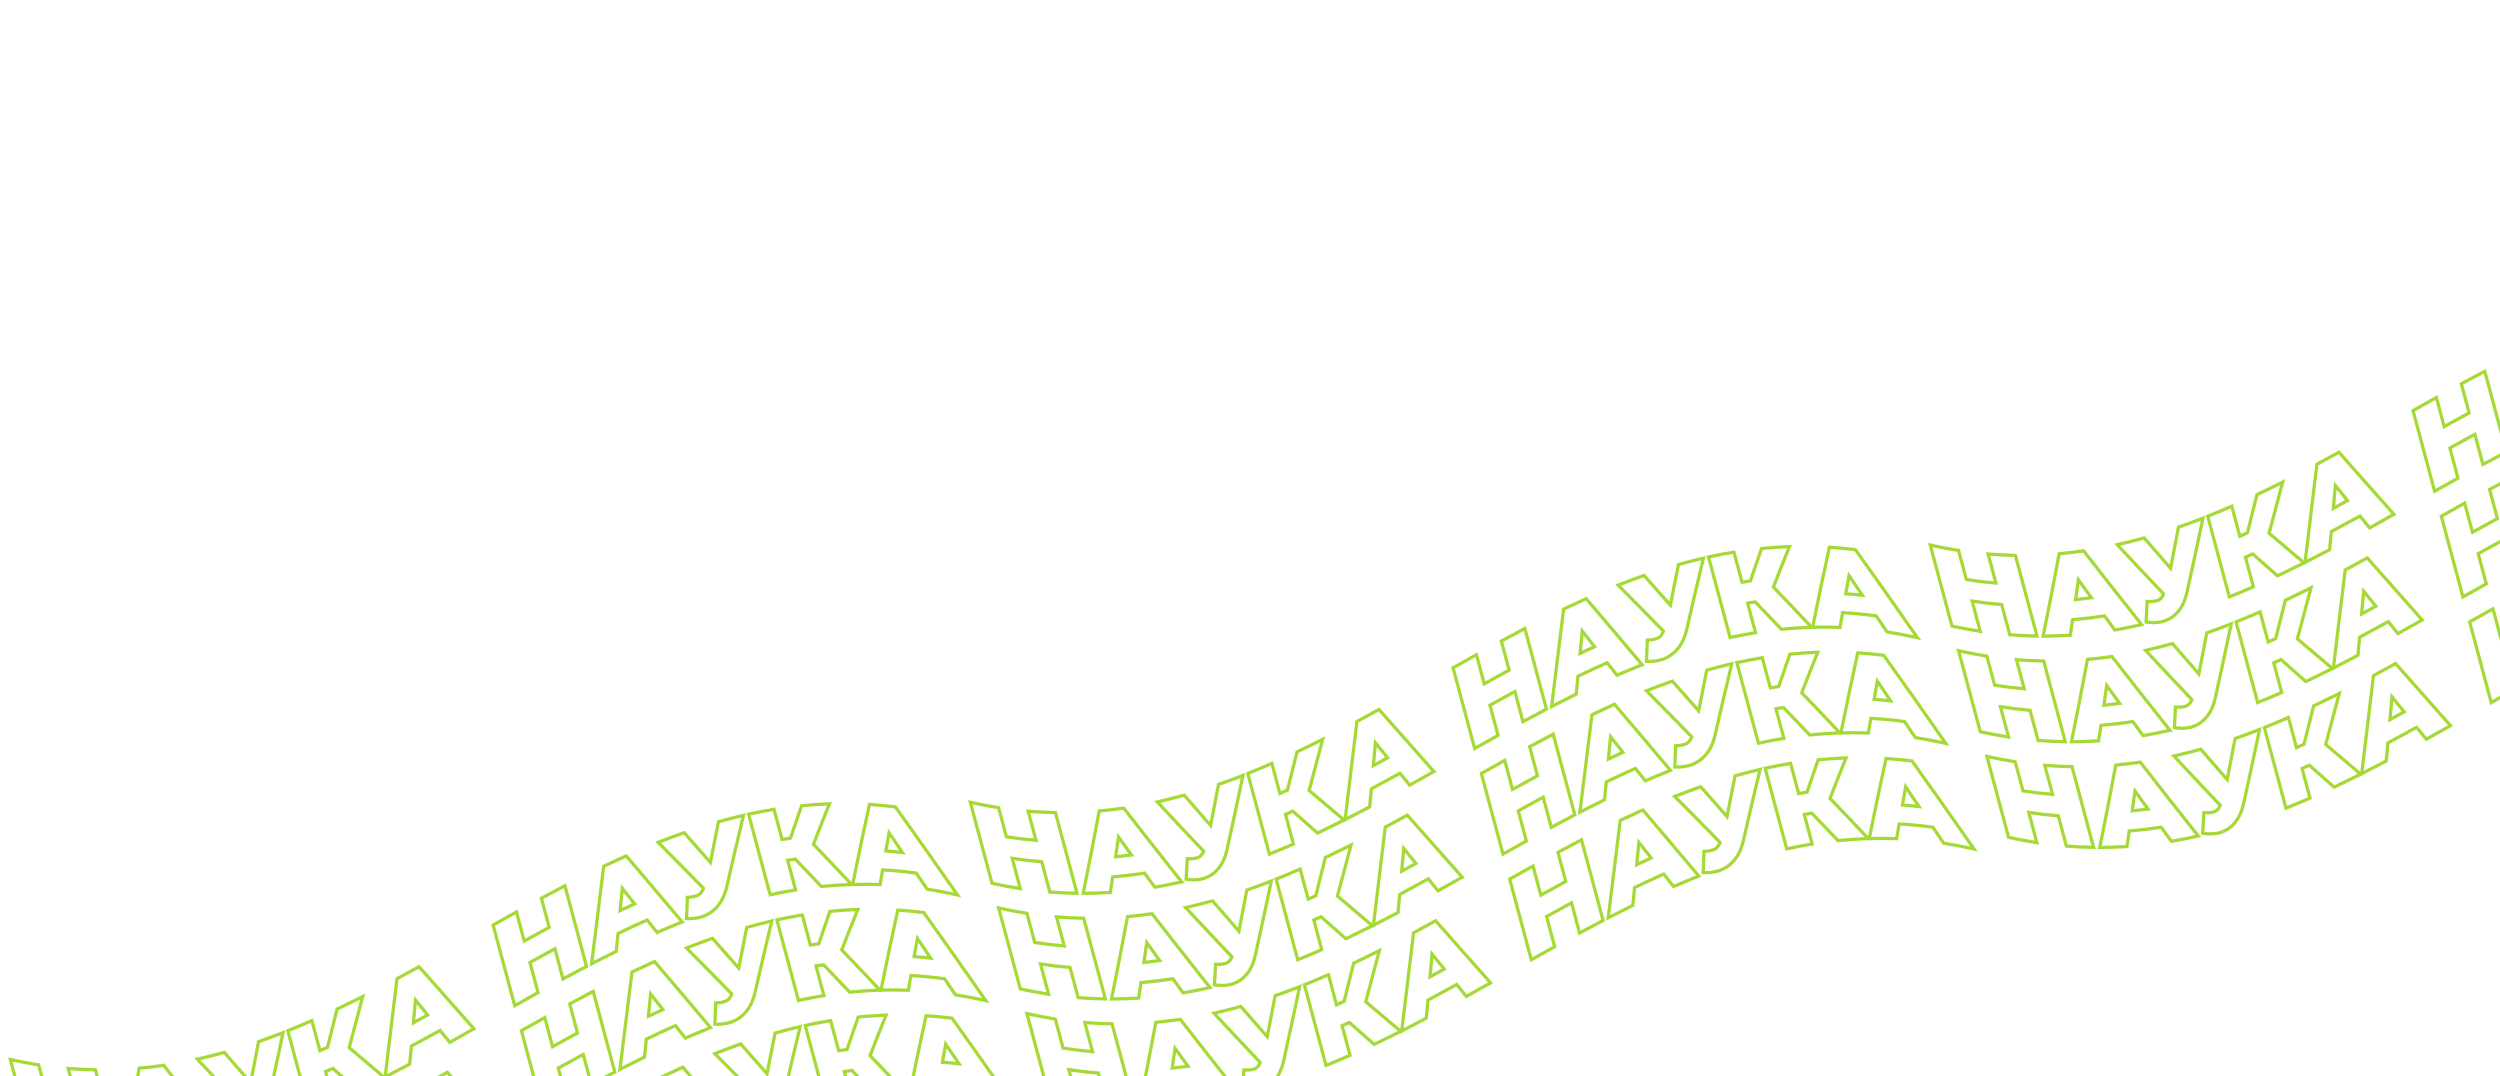 <svg width="1526" height="657" viewBox="0 0 1526 657" fill="none" xmlns="http://www.w3.org/2000/svg">
<path d="M58.455 653.726L58.26 653L57.508 652.985C52.732 652.895 47.913 652.666 43.05 652.299L41.644 652.193L42.009 653.555L46.401 669.943C40.451 669.451 34.437 668.731 28.359 667.784L23.766 650.644L23.598 650.016L22.956 649.915C17.992 649.131 12.981 648.184 7.925 647.074L6.319 646.721L6.745 648.309L19.406 695.562L19.564 696.152L20.161 696.281C25.245 697.382 30.293 698.336 35.303 699.143L36.827 699.389L36.428 697.897L31.887 680.951C37.953 681.871 43.962 682.571 49.913 683.051L54.668 700.797L54.851 701.481L55.557 701.535C60.453 701.911 65.311 702.145 70.131 702.238L71.46 702.264L71.116 700.98L58.455 653.726Z" stroke="#A5D936" stroke-width="2"/>
<path d="M90.982 701.79L91.788 701.74L91.908 700.941C92.343 698.062 92.784 695.172 93.233 692.27C99.775 691.736 106.258 690.974 112.681 689.983C114.648 692.682 116.62 695.372 118.598 698.051L118.964 698.547L119.572 698.443C124.339 697.627 129.075 696.696 133.777 695.648L135.338 695.3L134.343 694.049C123.072 679.879 111.728 665.438 100.31 650.727L99.954 650.268L99.378 650.35C94.867 650.996 90.325 651.531 85.751 651.957L84.999 652.027L84.861 652.77C81.813 669.193 78.678 685.297 75.457 701.083L75.211 702.29L76.443 702.283C81.324 702.255 86.17 702.09 90.982 701.79ZM95.002 680.013C95.589 676.003 96.172 671.978 96.75 667.937C99.396 671.603 102.036 675.255 104.672 678.892C101.465 679.321 98.241 679.695 95.002 680.013Z" stroke="#A5D936" stroke-width="2"/>
<path d="M172.388 632.103L172.767 630.299L171.048 630.965C166.844 632.593 162.62 634.146 158.377 635.622L157.831 635.812L157.723 636.38C156.161 644.61 154.585 652.787 152.997 660.91C147.777 654.945 142.544 648.927 137.298 642.855L136.885 642.376L136.275 642.545C131.599 643.841 126.893 645.03 122.157 646.112L120.468 646.498L121.648 647.767C130.731 657.544 139.765 667.148 148.752 676.582C148.381 677.548 147.831 678.438 147.129 679.203C146.368 679.959 145.417 680.497 144.377 680.759C142.854 681.12 141.287 681.256 139.725 681.163L138.719 681.103L138.667 682.11C138.484 685.663 138.301 689.212 138.118 692.755L138.07 693.678L138.987 693.798C142.387 694.242 145.477 694.109 148.239 693.369L148.241 693.368C151.973 692.359 155.289 690.194 157.714 687.184C160.252 684.1 162.013 680.184 163.032 675.48C166.195 661.2 169.314 646.741 172.388 632.103Z" stroke="#A5D936" stroke-width="2"/>
<path d="M195.283 641.352L190.665 624.115L190.364 622.992L189.299 623.458C185.053 625.311 180.791 627.097 176.512 628.815L175.69 629.146L175.919 630.002L188.582 677.259L188.874 678.349L189.921 677.928C194.217 676.2 198.497 674.406 202.761 672.548L203.55 672.204L203.327 671.372L198.702 654.11C200.188 653.461 201.671 652.804 203.151 652.139C208.024 656.488 212.893 660.8 217.759 665.075L218.253 665.509L218.848 665.228C223.625 662.964 228.387 660.641 233.135 658.259L234.494 657.577L233.33 656.599C226.615 650.955 219.882 645.248 213.13 639.478C215.724 629.849 218.302 620.167 220.866 610.432L221.43 608.29L219.45 609.284C215.034 611.502 210.605 613.664 206.163 615.772L205.736 615.974L205.621 616.433C203.713 624.084 201.809 631.706 199.908 639.299C198.368 639.99 196.826 640.675 195.283 641.352Z" stroke="#A5D936" stroke-width="2"/>
<path d="M249.608 649.791L250.088 649.538L250.137 648.997C250.451 645.503 250.775 642.006 251.11 638.507C256.957 635.378 262.789 632.206 268.608 628.989C270.407 631.189 272.204 633.388 274 635.587L274.53 636.235L275.261 635.828C279.587 633.421 283.908 631 288.224 628.566L289.303 627.958L288.481 627.032C277.771 614.955 267.047 602.836 256.311 590.675L255.781 590.073L255.079 590.461C250.986 592.718 246.885 594.952 242.776 597.16L242.318 597.406L242.257 597.923C239.967 617.183 237.652 636.354 235.312 655.438L235.084 657.302L236.758 656.451C241.051 654.268 245.334 652.049 249.608 649.791ZM253.602 610.402C256.074 613.454 258.545 616.505 261.016 619.556C258.13 621.144 255.243 622.721 252.353 624.289C252.769 619.664 253.186 615.035 253.602 610.402Z" stroke="#A5D936" stroke-width="2"/>
<path d="M345.141 541.869L344.817 540.662L343.711 541.242C339.519 543.44 335.336 545.666 331.162 547.92L330.467 548.296L330.672 549.059L335.225 566.05C330.14 568.808 325.066 571.594 320 574.407L315.575 557.891L315.243 556.651L314.122 557.277C309.968 559.595 305.816 561.922 301.664 564.258L300.988 564.639L301.189 565.389L313.85 612.642L314.184 613.887L315.307 613.254C319.453 610.917 323.603 608.592 327.757 606.277L328.438 605.897L328.237 605.144L323.5 587.469C328.565 584.644 333.639 581.856 338.723 579.107L343.333 596.312L343.661 597.535L344.775 596.933C348.94 594.68 353.115 592.458 357.3 590.267L358.009 589.895L357.802 589.122L345.141 541.869Z" stroke="#A5D936" stroke-width="2"/>
<path d="M375.666 580.937L376.169 580.69L376.222 580.133C376.545 576.687 376.879 573.241 377.225 569.797C383.13 566.935 389.066 564.183 395.033 561.541L400.575 568.556L401.052 569.16L401.758 568.854C406.198 566.929 410.659 565.078 415.141 563.3L416.43 562.789L415.538 561.727C404.561 548.664 393.624 535.755 382.728 523.002L382.241 522.432L381.558 522.739C377.355 524.627 373.164 526.569 368.987 528.566L368.494 528.801L368.426 529.343C366.04 548.259 363.684 567.278 361.356 586.401L361.128 588.278L362.807 587.41C367.079 585.204 371.366 583.046 375.666 580.937ZM378.528 555.839C378.967 551.295 379.407 546.757 379.848 542.223C382.353 545.389 384.861 548.562 387.37 551.742C384.417 553.082 381.469 554.448 378.528 555.839Z" stroke="#A5D936" stroke-width="2"/>
<path d="M453.445 499.265L453.826 497.682L452.243 498.057C447.854 499.096 443.487 500.226 439.144 501.446L438.555 501.612L438.434 502.211C436.816 510.232 435.212 518.305 433.622 526.432C428.41 520.498 423.211 514.612 418.026 508.773L417.579 508.27L416.945 508.494C412.331 510.122 407.738 511.835 403.166 513.631L401.747 514.189L402.823 515.268C411.654 524.126 420.522 533.13 429.427 542.279C429.056 543.295 428.508 544.239 427.806 545.066C427.059 545.883 426.12 546.499 425.074 546.86C423.598 547.339 422.064 547.616 420.514 547.683L419.595 547.723L419.558 548.641C419.408 552.309 419.26 555.982 419.113 559.661L419.073 560.662L420.074 560.7C423.127 560.815 426.175 560.371 429.068 559.39L429.075 559.388L429.082 559.385C432.738 558.083 435.953 555.776 438.356 552.73C440.878 549.605 442.639 545.7 443.67 541.049C446.879 526.926 450.137 512.997 453.445 499.265Z" stroke="#A5D936" stroke-width="2"/>
<path d="M485.349 542.146L480.787 525.119C482.328 524.865 483.873 524.628 485.421 524.408C490.612 529.787 495.823 535.244 501.053 540.78L501.391 541.137L501.88 541.088C507.094 540.56 512.352 540.193 517.655 539.985L519.844 539.9L518.345 538.302C511.034 530.512 503.762 522.876 496.531 515.393C499.561 507.485 502.629 499.723 505.734 492.106L506.321 490.667L504.768 490.729C499.788 490.929 494.844 491.268 489.935 491.745L489.301 491.806L489.088 492.407C486.856 498.725 484.656 505.121 482.489 511.596C480.779 511.842 479.074 512.103 477.373 512.379L472.688 494.893L472.453 494.016L471.558 494.165C466.993 494.926 462.458 495.794 457.953 496.767L456.926 496.989L457.198 498.003L469.86 545.256L470.106 546.176L471.037 545.975C475.513 545.008 480.017 544.146 484.548 543.391L485.635 543.21L485.349 542.146Z" stroke="#A5D936" stroke-width="2"/>
<path d="M536.305 539.937L537.177 539.967L537.325 539.107C537.793 536.389 538.263 533.679 538.735 530.977C545.512 531.342 552.368 532.002 559.303 532.956C561.419 536.086 563.536 539.225 565.655 542.374L565.898 542.736L566.33 542.804C571.495 543.609 576.706 544.588 581.963 545.74L584.455 546.286L582.998 544.192C570.836 526.706 558.775 509.603 546.816 492.883L546.561 492.527L546.125 492.473C541.245 491.87 536.4 491.406 531.591 491.082L530.732 491.024L530.547 491.865C527.183 507.131 523.906 522.725 520.716 538.648L520.471 539.873L521.72 539.844C526.541 539.734 531.402 539.765 536.305 539.937ZM540.705 519.413C541.36 515.703 542.019 512.011 542.684 508.336C545.398 512.323 548.117 516.33 550.841 520.355C547.444 519.971 544.066 519.656 540.705 519.413Z" stroke="#A5D936" stroke-width="2"/>
<path d="M266.889 714.279L267.369 714.025L267.418 713.484C267.732 709.991 268.056 706.494 268.391 702.995C274.238 699.866 280.071 696.693 285.889 693.476C287.688 695.677 289.486 697.876 291.282 700.075L291.811 700.723L292.542 700.316C296.868 697.909 301.189 695.488 305.506 693.054L306.584 692.446L305.763 691.519C295.052 679.442 284.328 667.323 273.592 655.162L273.062 654.561L272.36 654.949C268.267 657.206 264.166 659.439 260.058 661.648L259.599 661.894L259.538 662.411C257.248 681.671 254.933 700.842 252.594 719.925L252.365 721.79L254.039 720.938C258.333 718.756 262.616 716.536 266.889 714.279ZM270.884 674.889C273.356 677.942 275.827 680.993 278.297 684.044C275.411 685.632 272.524 687.209 269.635 688.777C270.051 684.152 270.467 679.523 270.884 674.889Z" stroke="#A5D936" stroke-width="2"/>
<path d="M362.422 606.357L362.099 605.15L360.992 605.73C356.8 607.928 352.617 610.154 348.444 612.408L347.749 612.784L347.953 613.547L352.506 630.538C347.422 633.296 342.347 636.082 337.282 638.894L332.856 622.379L332.524 621.139L331.403 621.765C327.249 624.083 323.097 626.41 318.945 628.746L318.269 629.127L318.47 629.876L331.131 677.13L331.465 678.375L332.588 677.742C336.734 675.405 340.884 673.079 345.039 670.764L345.72 670.385L345.518 669.632L340.782 651.957C345.846 649.132 350.92 646.344 356.004 643.595L360.614 660.8L360.942 662.023L362.056 661.421C366.222 659.168 370.397 656.946 374.581 654.755L375.291 654.383L375.083 653.61L362.422 606.357Z" stroke="#A5D936" stroke-width="2"/>
<path d="M392.948 645.425L393.45 645.178L393.503 644.62C393.826 641.174 394.161 637.729 394.506 634.285C400.411 631.422 406.348 628.671 412.314 626.029L417.856 633.044L418.333 633.647L419.039 633.342C423.479 631.417 427.94 629.566 432.422 627.788L433.711 627.277L432.819 626.215C421.842 613.151 410.906 600.243 400.009 587.49L399.523 586.92L398.839 587.227C394.636 589.115 390.445 591.057 386.268 593.053L385.776 593.289L385.707 593.83C383.321 612.747 380.965 631.766 378.637 650.889L378.409 652.766L380.089 651.898C384.361 649.692 388.647 647.534 392.948 645.425ZM395.809 620.327C396.248 615.783 396.688 611.244 397.129 606.711C399.634 609.877 402.142 613.05 404.651 616.23C401.698 617.57 398.75 618.935 395.809 620.327Z" stroke="#A5D936" stroke-width="2"/>
<path d="M470.727 563.752L471.108 562.17L469.524 562.545C465.135 563.584 460.769 564.714 456.426 565.934L455.837 566.099L455.716 566.699C454.097 574.719 452.493 582.793 450.904 590.92C445.691 584.986 440.492 579.1 435.307 573.261L434.861 572.758L434.227 572.982C429.612 574.61 425.019 576.322 420.447 578.119L419.028 578.677L420.104 579.756C428.936 588.614 437.804 597.617 446.708 606.767C446.337 607.783 445.789 608.727 445.087 609.554C444.34 610.37 443.401 610.987 442.355 611.348C440.879 611.827 439.345 612.104 437.795 612.171L436.877 612.21L436.839 613.129C436.689 616.797 436.541 620.47 436.394 624.148L436.354 625.15L437.355 625.188C440.408 625.303 443.456 624.859 446.349 623.878L446.356 623.875L446.363 623.873C450.019 622.571 453.234 620.264 455.638 617.217C458.159 614.093 459.92 610.187 460.951 605.537C464.16 591.413 467.418 577.485 470.727 563.752Z" stroke="#A5D936" stroke-width="2"/>
<path d="M502.631 606.634L498.068 589.607C499.609 589.353 501.154 589.116 502.703 588.896C507.894 594.275 513.104 599.732 518.334 605.268L518.672 605.625L519.162 605.576C524.375 605.048 529.633 604.681 534.936 604.473L537.126 604.388L535.626 602.79C528.315 595 521.044 587.363 513.812 579.881C516.843 571.973 519.91 564.21 523.015 556.593L523.602 555.154L522.049 555.217C517.069 555.417 512.125 555.756 507.216 556.232L506.582 556.294L506.37 556.895C504.137 563.213 501.938 569.609 499.77 576.084C498.06 576.33 496.355 576.591 494.655 576.867L489.969 559.381L489.734 558.504L488.839 558.653C484.274 559.414 479.739 560.281 475.234 561.255L474.208 561.477L474.479 562.491L487.141 609.744L487.387 610.664L488.318 610.463C492.795 609.495 497.298 608.634 501.829 607.879L502.916 607.698L502.631 606.634Z" stroke="#A5D936" stroke-width="2"/>
<path d="M553.586 604.424L554.459 604.455L554.607 603.595C555.074 600.876 555.544 598.166 556.017 595.465C562.793 595.83 569.649 596.49 576.584 597.444C578.7 600.574 580.817 603.713 582.936 606.862L583.18 607.224L583.611 607.291C588.776 608.097 593.987 609.076 599.244 610.228L601.736 610.774L600.279 608.68C588.117 591.193 576.057 574.09 564.097 557.371L563.842 557.014L563.407 556.961C558.526 556.358 553.681 555.894 548.872 555.57L548.013 555.512L547.828 556.353C544.464 571.619 541.188 587.213 537.998 603.136L537.752 604.361L539.001 604.332C543.822 604.222 548.683 604.252 553.586 604.424ZM557.986 583.9C558.641 580.191 559.301 576.499 559.965 572.824C562.68 576.811 565.399 580.818 568.122 584.843C564.726 584.458 561.347 584.144 557.986 583.9Z" stroke="#A5D936" stroke-width="2"/>
<path d="M410.229 709.913L410.732 709.666L410.784 709.108C411.107 705.662 411.442 702.217 411.787 698.773C417.693 695.91 423.629 693.159 429.596 690.517L435.138 697.532L435.614 698.135L436.32 697.83C440.76 695.905 445.221 694.054 449.703 692.276L450.992 691.765L450.1 690.703C439.123 677.639 428.187 664.731 417.291 651.978L416.804 651.408L416.121 651.715C411.917 653.603 407.727 655.545 403.549 657.541L403.057 657.777L402.988 658.318C400.603 677.234 398.246 696.254 395.918 715.377L395.69 717.254L397.37 716.386C401.642 714.18 405.928 712.022 410.229 709.913ZM413.09 684.815C413.53 680.271 413.97 675.732 414.41 671.199C416.916 674.365 419.423 677.538 421.933 680.718C418.979 682.058 416.032 683.423 413.09 684.815Z" stroke="#A5D936" stroke-width="2"/>
<path d="M488.008 628.24L488.389 626.658L486.805 627.033C482.416 628.072 478.05 629.202 473.707 630.422L473.118 630.587L472.997 631.187C471.379 639.207 469.775 647.281 468.185 655.408C462.972 649.474 457.773 643.588 452.588 637.749L452.142 637.246L451.508 637.47C446.893 639.098 442.3 640.81 437.728 642.607L436.31 643.164L437.386 644.244C446.217 653.102 455.085 662.105 463.989 671.255C463.618 672.271 463.07 673.215 462.368 674.042C461.622 674.858 460.683 675.475 459.637 675.836C458.161 676.315 456.627 676.591 455.076 676.659L454.158 676.698L454.12 677.617C453.971 681.285 453.822 684.958 453.675 688.636L453.635 689.638L454.637 689.676C457.689 689.791 460.738 689.347 463.631 688.366L463.638 688.363L463.645 688.361C467.301 687.059 470.515 684.752 472.919 681.705C475.44 678.581 477.202 674.675 478.232 670.025C481.441 655.901 484.7 641.973 488.008 628.24Z" stroke="#A5D936" stroke-width="2"/>
<path d="M519.912 671.122L515.35 654.095C516.891 653.841 518.435 653.604 519.984 653.384C525.175 658.763 530.385 664.22 535.615 669.755L535.953 670.113L536.443 670.064C541.656 669.536 546.914 669.169 552.217 668.961L554.407 668.876L552.907 667.278C545.596 659.488 538.325 651.851 531.094 644.369C534.124 636.461 537.191 628.698 540.297 621.081L540.883 619.642L539.33 619.705C534.351 619.905 529.406 620.244 524.497 620.72L523.863 620.782L523.651 621.382C521.419 627.701 519.219 634.097 517.051 640.572C515.341 640.818 513.636 641.079 511.936 641.355L507.251 623.869L507.016 622.992L506.12 623.141C501.556 623.902 497.021 624.769 492.515 625.743L491.489 625.965L491.761 626.979L504.422 674.232L504.669 675.152L505.599 674.951C510.076 673.983 514.579 673.122 519.11 672.367L520.197 672.186L519.912 671.122Z" stroke="#A5D936" stroke-width="2"/>
<path d="M570.867 668.912L571.74 668.943L571.888 668.083C572.356 665.364 572.826 662.654 573.298 659.953C580.075 660.318 586.93 660.978 593.865 661.932C595.981 665.062 598.098 668.201 600.217 671.35L600.461 671.712L600.893 671.779C606.058 672.585 611.269 673.564 616.526 674.716L619.017 675.262L617.561 673.168C605.399 655.681 593.338 638.578 581.379 621.859L581.123 621.502L580.688 621.449C575.808 620.846 570.963 620.382 566.153 620.058L565.295 620L565.109 620.841C561.746 636.107 558.469 651.701 555.279 667.624L555.034 668.849L556.282 668.82C561.103 668.71 565.965 668.74 570.867 668.912ZM575.267 648.388C575.922 644.679 576.582 640.987 577.246 637.312C579.961 641.299 582.68 645.306 585.403 649.331C582.007 648.946 578.628 648.632 575.267 648.388Z" stroke="#A5D936" stroke-width="2"/>
<path d="M644.416 496.719L644.221 495.993L643.469 495.978C638.693 495.887 633.873 495.659 629.011 495.292L627.605 495.186L627.97 496.548L632.361 512.936C626.412 512.443 620.398 511.724 614.32 510.777L609.727 493.637L609.559 493.009L608.917 492.908C603.953 492.124 598.942 491.176 593.886 490.067L592.28 489.714L592.706 491.302L605.367 538.555L605.525 539.145L606.122 539.274C611.206 540.375 616.254 541.329 621.263 542.136L622.788 542.382L622.388 540.89L617.848 523.944C623.914 524.863 629.923 525.564 635.874 526.044L640.629 543.789L640.812 544.473L641.518 544.528C646.413 544.904 651.272 545.138 656.092 545.231L657.421 545.257L657.077 543.972L644.416 496.719Z" stroke="#A5D936" stroke-width="2"/>
<path d="M676.943 544.783L677.749 544.733L677.869 543.934C678.304 541.055 678.745 538.164 679.194 535.263C685.736 534.729 692.219 533.967 698.642 532.976C700.609 535.675 702.581 538.364 704.559 541.044L704.925 541.54L705.532 541.436C710.3 540.62 715.035 539.689 719.738 538.641L721.298 538.293L720.304 537.042C709.033 522.872 697.689 508.431 686.271 493.72L685.914 493.261L685.339 493.343C680.828 493.989 676.286 494.524 671.712 494.95L670.959 495.019L670.822 495.763C667.774 512.186 664.639 528.29 661.418 544.076L661.172 545.283L662.404 545.276C667.285 545.248 672.131 545.083 676.943 544.783ZM680.963 523.006C681.55 518.996 682.133 514.971 682.711 510.93C685.357 514.596 687.997 518.248 690.633 521.885C687.426 522.314 684.202 522.688 680.963 523.006Z" stroke="#A5D936" stroke-width="2"/>
<path d="M758.349 475.096L758.728 473.292L757.009 473.958C752.804 475.586 748.581 477.139 744.338 478.615L743.791 478.805L743.684 479.373C742.122 487.603 740.546 495.78 738.958 503.903C733.738 497.938 728.505 491.92 723.259 485.848L722.846 485.369L722.236 485.538C717.56 486.834 712.854 488.023 708.118 489.105L706.429 489.491L707.609 490.76C716.692 500.537 725.726 510.141 734.713 519.575C734.342 520.541 733.792 521.431 733.09 522.196C732.329 522.952 731.378 523.49 730.338 523.752C728.815 524.113 727.248 524.249 725.686 524.156L724.68 524.096L724.628 525.103C724.445 528.656 724.262 532.205 724.079 535.748L724.031 536.671L724.948 536.791C728.348 537.235 731.438 537.102 734.2 536.362L734.202 536.361C737.934 535.352 741.25 533.187 743.675 530.177C746.213 527.093 747.974 523.177 748.993 518.473C752.156 504.193 755.275 489.734 758.349 475.096Z" stroke="#A5D936" stroke-width="2"/>
<path d="M781.244 484.345L776.626 467.108L776.325 465.985L775.26 466.45C771.014 468.304 766.752 470.09 762.473 471.808L761.651 472.139L761.88 472.995L774.542 520.252L774.835 521.342L775.882 520.921C780.178 519.193 784.458 517.399 788.722 515.54L789.511 515.196L789.288 514.365L784.663 497.103C786.149 496.454 787.632 495.797 789.112 495.132C793.985 499.481 798.854 503.793 803.72 508.068L804.214 508.502L804.809 508.221C809.586 505.957 814.348 503.634 819.096 501.251L820.455 500.57L819.291 499.592C812.576 493.948 805.843 488.241 799.091 482.471C801.685 472.841 804.263 463.16 806.827 453.425L807.391 451.283L805.411 452.277C800.995 454.495 796.566 456.657 792.124 458.764L791.697 458.967L791.582 459.426C789.674 467.077 787.77 474.699 785.869 482.292C784.329 482.983 782.787 483.668 781.244 484.345Z" stroke="#A5D936" stroke-width="2"/>
<path d="M835.569 492.784L836.049 492.531L836.097 491.99C836.412 488.496 836.736 484.999 837.07 481.5C842.917 478.371 848.75 475.198 854.569 471.982C856.368 474.182 858.165 476.381 859.961 478.58L860.491 479.228L861.222 478.821C865.548 476.414 869.869 473.993 874.185 471.559L875.264 470.951L874.442 470.024C863.731 457.948 853.008 445.829 842.272 433.667L841.742 433.066L841.039 433.454C836.947 435.711 832.846 437.944 828.737 440.153L828.279 440.399L828.218 440.916C825.928 460.176 823.613 479.347 821.273 498.43L821.045 500.295L822.719 499.444C827.012 497.261 831.295 495.042 835.569 492.784ZM839.563 453.394C842.035 456.447 844.506 459.498 846.976 462.549C844.091 464.137 841.204 465.714 838.314 467.282C838.73 462.657 839.147 458.028 839.563 453.394Z" stroke="#A5D936" stroke-width="2"/>
<path d="M931.102 384.862L930.778 383.655L929.671 384.235C925.48 386.433 921.297 388.659 917.123 390.913L916.428 391.289L916.633 392.052L921.185 409.043C916.101 411.801 911.027 414.587 905.961 417.4L901.536 400.884L901.204 399.644L900.083 400.27C895.929 402.588 891.777 404.915 887.625 407.251L886.949 407.632L887.149 408.382L899.811 455.635L900.145 456.88L901.268 456.247C905.414 453.91 909.564 451.584 913.718 449.27L914.399 448.89L914.198 448.137L909.461 430.462C914.525 427.637 919.6 424.849 924.684 422.1L929.294 439.305L929.622 440.528L930.736 439.926C934.901 437.673 939.076 435.451 943.261 433.26L943.97 432.888L943.763 432.115L931.102 384.862Z" stroke="#A5D936" stroke-width="2"/>
<path d="M961.627 423.93L962.13 423.683L962.182 423.125C962.506 419.68 962.84 416.234 963.186 412.79C969.091 409.928 975.027 407.176 980.994 404.534L986.536 411.549L987.013 412.153L987.718 411.847C992.159 409.922 996.62 408.071 1001.1 406.293L1002.39 405.782L1001.5 404.72C990.522 391.657 979.585 378.748 968.689 365.995L968.202 365.425L967.519 365.732C963.315 367.62 959.125 369.562 954.948 371.558L954.455 371.794L954.387 372.336C952.001 391.252 949.645 410.271 947.317 429.394L947.088 431.271L948.768 430.403C953.04 428.197 957.327 426.039 961.627 423.93ZM964.489 398.832C964.928 394.288 965.368 389.75 965.809 385.216C968.314 388.382 970.822 391.555 973.331 394.735C970.378 396.075 967.43 397.441 964.489 398.832Z" stroke="#A5D936" stroke-width="2"/>
<path d="M1039.4 342.258L1039.78 340.675L1038.2 341.05C1033.81 342.089 1029.44 343.219 1025.1 344.439L1024.51 344.605L1024.39 345.204C1022.77 353.224 1021.17 361.298 1019.58 369.425C1014.36 363.491 1009.16 357.605 1003.98 351.766L1003.53 351.263L1002.9 351.487C998.284 353.115 993.691 354.827 989.119 356.624L987.7 357.182L988.776 358.261C997.608 367.119 1006.48 376.123 1015.38 385.272C1015.01 386.288 1014.46 387.232 1013.76 388.059C1013.01 388.876 1012.07 389.492 1011.03 389.853C1009.55 390.332 1008.02 390.609 1006.47 390.676L1005.55 390.716L1005.51 391.634C1005.36 395.302 1005.21 398.975 1005.07 402.654L1005.03 403.655L1006.03 403.693C1009.08 403.808 1012.13 403.364 1015.02 402.383L1015.03 402.381L1015.04 402.378C1018.69 401.076 1021.91 398.769 1024.31 395.723C1026.83 392.598 1028.59 388.693 1029.62 384.042C1032.83 369.918 1036.09 355.99 1039.4 342.258Z" stroke="#A5D936" stroke-width="2"/>
<path d="M1071.31 385.139L1066.75 368.112C1068.29 367.858 1069.83 367.621 1071.38 367.401C1076.57 372.78 1081.78 378.237 1087.01 383.773L1087.35 384.13L1087.84 384.081C1093.05 383.553 1098.31 383.186 1103.62 382.978L1105.81 382.893L1104.31 381.295C1096.99 373.505 1089.72 365.869 1082.49 358.386C1085.52 350.478 1088.59 342.716 1091.7 335.099L1092.28 333.659L1090.73 333.722C1085.75 333.922 1080.8 334.261 1075.9 334.737L1075.26 334.799L1075.05 335.4C1072.82 341.718 1070.62 348.114 1068.45 354.589C1066.74 354.835 1065.03 355.096 1063.33 355.372L1058.65 337.886L1058.41 337.009L1057.52 337.158C1052.95 337.919 1048.42 338.787 1043.91 339.76L1042.89 339.982L1043.16 340.996L1055.82 388.249L1056.07 389.169L1057 388.968C1061.47 388.001 1065.98 387.139 1070.51 386.384L1071.6 386.203L1071.31 385.139Z" stroke="#A5D936" stroke-width="2"/>
<path d="M1122.27 382.929L1123.14 382.96L1123.29 382.1C1123.75 379.382 1124.22 376.672 1124.7 373.97C1131.47 374.335 1138.33 374.995 1145.26 375.949C1147.38 379.079 1149.5 382.218 1151.62 385.367L1151.86 385.729L1152.29 385.797C1157.46 386.602 1162.67 387.581 1167.92 388.733L1170.42 389.279L1168.96 387.185C1156.8 369.699 1144.74 352.596 1132.78 335.876L1132.52 335.519L1132.09 335.466C1127.21 334.863 1122.36 334.399 1117.55 334.075L1116.69 334.017L1116.51 334.858C1113.14 350.124 1109.87 365.718 1106.68 381.641L1106.43 382.866L1107.68 382.837C1112.5 382.727 1117.36 382.758 1122.27 382.929ZM1126.67 362.406C1127.32 358.696 1127.98 355.004 1128.64 351.329C1131.36 355.316 1134.08 359.323 1136.8 363.348C1133.41 362.963 1130.03 362.649 1126.67 362.406Z" stroke="#A5D936" stroke-width="2"/>
<path d="M661.697 561.207L661.502 560.48L660.75 560.466C655.974 560.375 651.155 560.146 646.293 559.779L644.886 559.673L645.251 561.035L649.643 577.424C643.693 576.931 637.679 576.211 631.601 575.265L627.008 558.125L626.84 557.497L626.198 557.396C621.234 556.611 616.224 555.664 611.168 554.554L609.562 554.202L609.987 555.79L622.649 603.043L622.807 603.632L623.403 603.762C628.488 604.862 633.535 605.817 638.545 606.624L640.069 606.869L639.67 605.378L635.129 588.431C641.196 589.351 647.204 590.051 653.155 590.532L657.91 608.277L658.093 608.961L658.799 609.016C663.695 609.392 668.553 609.626 673.373 609.719L674.703 609.744L674.359 608.46L661.697 561.207Z" stroke="#A5D936" stroke-width="2"/>
<path d="M694.224 609.271L695.03 609.221L695.151 608.422C695.585 605.543 696.027 602.652 696.475 599.751C703.018 599.217 709.501 598.455 715.924 597.464C717.89 600.163 719.863 602.852 721.841 605.532L722.206 606.027L722.814 605.924C727.581 605.108 732.317 604.177 737.02 603.129L738.58 602.781L737.585 601.53C726.315 587.36 714.97 572.919 703.552 558.208L703.196 557.748L702.62 557.831C698.109 558.477 693.567 559.012 688.993 559.437L688.241 559.507L688.103 560.251C685.055 576.673 681.92 592.778 678.699 608.564L678.453 609.771L679.685 609.764C684.566 609.735 689.412 609.571 694.224 609.271ZM698.244 587.493C698.831 583.484 699.414 579.458 699.992 575.418C702.638 579.084 705.278 582.736 707.914 586.373C704.707 586.802 701.483 587.176 698.244 587.493Z" stroke="#A5D936" stroke-width="2"/>
<path d="M775.63 539.584L776.009 537.78L774.291 538.446C770.086 540.074 765.862 541.627 761.619 543.103L761.073 543.293L760.965 543.861C759.403 552.091 757.828 560.268 756.239 568.391C751.019 562.426 745.787 556.408 740.541 550.336L740.127 549.857L739.517 550.026C734.841 551.322 730.135 552.511 725.4 553.593L723.71 553.979L724.89 555.248C733.973 565.024 743.008 574.629 751.994 584.063C751.623 585.029 751.073 585.919 750.371 586.684C749.61 587.44 748.659 587.977 747.619 588.24C746.097 588.601 744.529 588.736 742.967 588.644L741.961 588.584L741.909 589.591C741.726 593.144 741.543 596.692 741.36 600.235L741.312 601.159L742.229 601.279C745.629 601.722 748.719 601.59 751.481 600.85L751.484 600.849C755.215 599.84 758.531 597.675 760.956 594.665C763.494 591.581 765.255 587.665 766.274 582.961C769.437 568.681 772.556 554.222 775.63 539.584Z" stroke="#A5D936" stroke-width="2"/>
<path d="M798.526 548.832L793.907 531.596L793.606 530.473L792.541 530.938C788.296 532.792 784.033 534.578 779.755 536.296L778.932 536.626L779.161 537.483L791.824 584.74L792.116 585.83L793.163 585.409C797.459 583.681 801.739 581.887 806.003 580.028L806.792 579.684L806.57 578.853L801.944 561.59C803.43 560.941 804.913 560.285 806.393 559.62C811.266 563.969 816.136 568.281 821.001 572.556L821.496 572.99L822.09 572.709C826.867 570.445 831.63 568.121 836.378 565.739L837.736 565.058L836.572 564.08C829.857 558.436 823.124 552.729 816.372 546.959C818.966 537.329 821.545 527.647 824.108 517.913L824.672 515.77L822.692 516.765C818.276 518.983 813.848 521.145 809.405 523.252L808.978 523.455L808.863 523.914C806.955 531.565 805.051 539.187 803.15 546.78C801.61 547.471 800.068 548.155 798.526 548.832Z" stroke="#A5D936" stroke-width="2"/>
<path d="M852.85 557.272L853.33 557.018L853.379 556.477C853.693 552.984 854.017 549.487 854.352 545.988C860.199 542.859 866.031 539.686 871.85 536.469C873.649 538.67 875.446 540.869 877.243 543.068L877.772 543.716L878.503 543.309C882.829 540.902 887.15 538.481 891.467 536.047L892.545 535.439L891.723 534.512C881.013 522.435 870.289 510.316 859.553 498.155L859.023 497.554L858.321 497.941C854.228 500.199 850.127 502.432 846.019 504.641L845.56 504.887L845.499 505.403C843.209 524.663 840.894 543.835 838.554 562.918L838.326 564.782L840 563.931C844.293 561.749 848.577 559.529 852.85 557.272ZM856.845 517.882C859.317 520.934 861.788 523.986 864.258 527.037C861.372 528.624 858.485 530.202 855.596 531.77C856.012 527.145 856.428 522.516 856.845 517.882Z" stroke="#A5D936" stroke-width="2"/>
<path d="M948.383 449.35L948.06 448.143L946.953 448.723C942.761 450.921 938.578 453.147 934.405 455.401L933.709 455.777L933.914 456.54L938.467 473.531C933.383 476.289 928.308 479.075 923.243 481.887L918.817 465.372L918.485 464.132L917.364 464.758C913.21 467.076 909.058 469.403 904.906 471.739L904.23 472.12L904.431 472.869L917.092 520.123L917.426 521.368L918.549 520.735C922.695 518.398 926.845 516.072 931 513.757L931.681 513.378L931.479 512.625L926.743 494.95C931.807 492.125 936.881 489.337 941.965 486.588L946.575 503.793L946.903 505.016L948.017 504.414C952.183 502.161 956.358 499.939 960.542 497.747L961.252 497.376L961.044 496.603L948.383 449.35Z" stroke="#A5D936" stroke-width="2"/>
<path d="M978.908 488.418L979.411 488.171L979.464 487.613C979.787 484.167 980.121 480.722 980.467 477.278C986.372 474.415 992.309 471.664 998.275 469.022L1003.82 476.037L1004.29 476.64L1005 476.335C1009.44 474.41 1013.9 472.559 1018.38 470.781L1019.67 470.27L1018.78 469.208C1007.8 456.144 996.867 443.236 985.97 430.483L985.484 429.913L984.8 430.22C980.597 432.108 976.406 434.05 972.229 436.046L971.736 436.282L971.668 436.823C969.282 455.739 966.926 474.759 964.598 493.882L964.37 495.758L966.05 494.891C970.322 492.685 974.608 490.527 978.908 488.418ZM981.77 463.32C982.209 458.776 982.649 454.237 983.09 449.704C985.595 452.87 988.103 456.043 990.612 459.223C987.659 460.563 984.711 461.928 981.77 463.32Z" stroke="#A5D936" stroke-width="2"/>
<path d="M1056.69 406.745L1057.07 405.163L1055.48 405.538C1051.1 406.577 1046.73 407.707 1042.39 408.927L1041.8 409.092L1041.68 409.692C1040.06 417.712 1038.45 425.786 1036.86 433.913C1031.65 427.979 1026.45 422.093 1021.27 416.254L1020.82 415.751L1020.19 415.975C1015.57 417.603 1010.98 419.315 1006.41 421.112L1004.99 421.669L1006.07 422.749C1014.9 431.607 1023.76 440.61 1032.67 449.76C1032.3 450.776 1031.75 451.72 1031.05 452.547C1030.3 453.363 1029.36 453.98 1028.32 454.341C1026.84 454.82 1025.31 455.096 1023.76 455.164L1022.84 455.203L1022.8 456.122C1022.65 459.79 1022.5 463.463 1022.35 467.141L1022.31 468.143L1023.32 468.181C1026.37 468.296 1029.42 467.852 1032.31 466.871L1032.32 466.868L1032.32 466.866C1035.98 465.564 1039.19 463.257 1041.6 460.21C1044.12 457.086 1045.88 453.18 1046.91 448.53C1050.12 434.406 1053.38 420.478 1056.69 406.745Z" stroke="#A5D936" stroke-width="2"/>
<path d="M1088.59 449.627L1084.03 432.6C1085.57 432.346 1087.12 432.109 1088.66 431.889C1093.85 437.268 1099.06 442.725 1104.3 448.26L1104.63 448.618L1105.12 448.569C1110.34 448.041 1115.59 447.674 1120.9 447.466L1123.09 447.381L1121.59 445.783C1114.28 437.993 1107 430.356 1099.77 422.874C1102.8 414.966 1105.87 407.203 1108.98 399.586L1109.56 398.147L1108.01 398.21C1103.03 398.41 1098.09 398.748 1093.18 399.225L1092.54 399.287L1092.33 399.887C1090.1 406.206 1087.9 412.602 1085.73 419.077C1084.02 419.323 1082.32 419.584 1080.62 419.86L1075.93 402.374L1075.7 401.497L1074.8 401.646C1070.24 402.407 1065.7 403.274 1061.2 404.248L1060.17 404.47L1060.44 405.484L1073.1 452.737L1073.35 453.657L1074.28 453.456C1078.76 452.488 1083.26 451.627 1087.79 450.872L1088.88 450.691L1088.59 449.627Z" stroke="#A5D936" stroke-width="2"/>
<path d="M1139.55 447.417L1140.42 447.448L1140.57 446.587C1141.04 443.869 1141.51 441.159 1141.98 438.458C1148.75 438.823 1155.61 439.483 1162.54 440.437C1164.66 443.567 1166.78 446.706 1168.9 449.855L1169.14 450.217L1169.57 450.284C1174.74 451.09 1179.95 452.069 1185.21 453.221L1187.7 453.767L1186.24 451.673C1174.08 434.186 1162.02 417.083 1150.06 400.364L1149.8 400.007L1149.37 399.954C1144.49 399.351 1139.64 398.887 1134.83 398.563L1133.97 398.505L1133.79 399.346C1130.43 414.612 1127.15 430.206 1123.96 446.129L1123.71 447.354L1124.96 447.325C1129.78 447.215 1134.64 447.245 1139.55 447.417ZM1143.95 426.893C1144.6 423.184 1145.26 419.492 1145.93 415.817C1148.64 419.804 1151.36 423.811 1154.08 427.836C1150.69 427.451 1147.31 427.137 1143.95 426.893Z" stroke="#A5D936" stroke-width="2"/>
<path d="M678.978 625.695L678.784 624.968L678.031 624.954C673.255 624.863 668.436 624.634 663.574 624.267L662.168 624.161L662.533 625.523L666.924 641.912C660.974 641.419 654.96 640.699 648.882 639.753L644.29 622.613L644.121 621.985L643.48 621.884C638.515 621.099 633.505 620.152 628.449 619.042L626.843 618.69L627.268 620.278L639.93 667.531L640.088 668.12L640.684 668.25C645.769 669.35 650.816 670.305 655.826 671.112L657.351 671.357L656.951 669.866L652.41 652.919C658.477 653.839 664.485 654.539 670.436 655.02L675.191 672.765L675.374 673.449L676.08 673.504C680.976 673.88 685.834 674.114 690.655 674.207L691.984 674.232L691.64 672.948L678.978 625.695Z" stroke="#A5D936" stroke-width="2"/>
<path d="M711.505 673.759L712.311 673.709L712.432 672.91C712.866 670.031 713.308 667.14 713.757 664.239C720.299 663.705 726.782 662.943 733.205 661.952C735.171 664.651 737.144 667.34 739.122 670.02L739.488 670.515L740.095 670.412C744.863 669.596 749.598 668.665 754.301 667.617L755.861 667.269L754.866 666.018C743.596 651.848 732.252 637.407 720.833 622.696L720.477 622.237L719.902 622.319C715.39 622.965 710.848 623.5 706.275 623.925L705.522 623.995L705.384 624.739C702.336 641.161 699.202 657.266 695.981 673.052L695.734 674.259L696.966 674.252C701.847 674.223 706.694 674.059 711.505 673.759ZM715.525 651.981C716.112 647.972 716.695 643.946 717.274 639.906C719.919 643.572 722.56 647.224 725.196 650.861C721.988 651.29 718.765 651.664 715.525 651.981Z" stroke="#A5D936" stroke-width="2"/>
<path d="M792.912 604.072L793.291 602.268L791.572 602.934C787.367 604.562 783.143 606.115 778.9 607.591L778.354 607.781L778.246 608.349C776.684 616.579 775.109 624.756 773.52 632.879C768.301 626.914 763.068 620.896 757.822 614.824L757.408 614.345L756.798 614.514C752.122 615.81 747.417 616.999 742.681 618.081L740.992 618.467L742.171 619.736C751.254 629.512 760.289 639.117 769.275 648.551C768.904 649.517 768.354 650.407 767.652 651.172C766.891 651.928 765.941 652.465 764.901 652.728C763.378 653.089 761.811 653.224 760.248 653.132L759.242 653.072L759.191 654.079C759.008 657.632 758.824 661.18 758.641 664.723L758.594 665.647L759.511 665.767C762.91 666.21 766 666.078 768.763 665.338L768.765 665.337C772.496 664.328 775.812 662.163 778.238 659.153C780.775 656.069 782.537 652.153 783.555 647.449C786.718 633.169 789.837 618.71 792.912 604.072Z" stroke="#A5D936" stroke-width="2"/>
<path d="M815.807 613.32L811.188 596.084L810.888 594.961L809.822 595.426C805.577 597.28 801.315 599.066 797.036 600.784L796.213 601.114L796.443 601.971L809.105 649.228L809.397 650.318L810.444 649.897C814.74 648.169 819.021 646.375 823.285 644.516L824.074 644.172L823.851 643.341L819.225 626.078C820.711 625.429 822.194 624.773 823.675 624.108C828.548 628.457 833.417 632.769 838.283 637.044L838.777 637.478L839.371 637.197C844.148 634.933 848.911 632.609 853.659 630.227L855.017 629.546L853.854 628.568C847.138 622.924 840.405 617.217 833.654 611.447C836.247 601.817 838.826 592.135 841.389 582.401L841.953 580.258L839.973 581.253C835.558 583.471 831.129 585.633 826.686 587.74L826.259 587.943L826.145 588.402C824.237 596.053 822.332 603.675 820.432 611.268C818.891 611.959 817.35 612.643 815.807 613.32Z" stroke="#A5D936" stroke-width="2"/>
<path d="M870.131 621.76L870.611 621.506L870.66 620.965C870.974 617.472 871.299 613.975 871.633 610.476C877.48 607.347 883.313 604.174 889.131 600.957C890.93 603.158 892.728 605.357 894.524 607.556L895.053 608.204L895.785 607.797C900.111 605.39 904.432 602.969 908.748 600.535L909.826 599.927L909.005 599C898.294 586.923 887.571 574.804 876.835 562.643L876.304 562.042L875.602 562.429C871.509 564.687 867.408 566.92 863.3 569.129L862.842 569.375L862.78 569.892C860.49 589.151 858.176 608.323 855.836 627.406L855.607 629.27L857.281 628.419C861.575 626.237 865.858 624.017 870.131 621.76ZM874.126 582.37C876.598 585.422 879.069 588.474 881.539 591.525C878.653 593.112 875.766 594.69 872.877 596.258C873.293 591.633 873.709 587.004 874.126 582.37Z" stroke="#A5D936" stroke-width="2"/>
<path d="M965.664 513.838L965.341 512.631L964.234 513.211C960.042 515.409 955.86 517.635 951.686 519.889L950.991 520.265L951.195 521.028L955.748 538.019C950.664 540.777 945.589 543.563 940.524 546.375L936.099 529.86L935.766 528.62L934.645 529.246C930.492 531.564 926.339 533.891 922.187 536.227L921.511 536.608L921.712 537.357L934.373 584.611L934.707 585.856L935.83 585.223C939.976 582.886 944.126 580.56 948.281 578.245L948.962 577.866L948.76 577.113L944.024 559.438C949.088 556.613 954.162 553.825 959.247 551.076L963.857 568.281L964.184 569.504L965.298 568.902C969.464 566.649 973.639 564.427 977.824 562.235L978.533 561.864L978.326 561.091L965.664 513.838Z" stroke="#A5D936" stroke-width="2"/>
<path d="M996.19 552.906L996.693 552.659L996.745 552.101C997.068 548.655 997.403 545.21 997.748 541.766C1003.65 538.903 1009.59 536.152 1015.56 533.51L1021.1 540.525L1021.58 541.128L1022.28 540.823C1026.72 538.898 1031.18 537.047 1035.66 535.269L1036.95 534.758L1036.06 533.696C1025.08 520.632 1014.15 507.724 1003.25 494.971L1002.76 494.401L1002.08 494.708C997.878 496.596 993.688 498.538 989.51 500.534L989.018 500.77L988.949 501.311C986.564 520.228 984.207 539.247 981.879 558.37L981.651 560.247L983.331 559.379C987.603 557.173 991.889 555.015 996.19 552.906ZM999.051 527.808C999.491 523.264 999.931 518.725 1000.37 514.192C1002.88 517.358 1005.38 520.531 1007.89 523.711C1004.94 525.051 1001.99 526.416 999.051 527.808Z" stroke="#A5D936" stroke-width="2"/>
<path d="M1073.97 471.233L1074.35 469.651L1072.77 470.026C1068.38 471.065 1064.01 472.195 1059.67 473.415L1059.08 473.58L1058.96 474.18C1057.34 482.2 1055.74 490.274 1054.15 498.401C1048.93 492.467 1043.73 486.581 1038.55 480.742L1038.1 480.239L1037.47 480.463C1032.85 482.091 1028.26 483.803 1023.69 485.6L1022.27 486.157L1023.35 487.237C1032.18 496.095 1041.05 505.098 1049.95 514.248C1049.58 515.264 1049.03 516.208 1048.33 517.035C1047.58 517.851 1046.64 518.468 1045.6 518.829C1044.12 519.308 1042.59 519.584 1041.04 519.652L1040.12 519.691L1040.08 520.61C1039.93 524.278 1039.78 527.951 1039.64 531.629L1039.6 532.631L1040.6 532.669C1043.65 532.784 1046.7 532.34 1049.59 531.359L1049.6 531.356L1049.61 531.354C1053.26 530.052 1056.48 527.745 1058.88 524.698C1061.4 521.574 1063.16 517.668 1064.19 513.018C1067.4 498.894 1070.66 484.966 1073.97 471.233Z" stroke="#A5D936" stroke-width="2"/>
<path d="M1105.87 514.115L1101.31 497.088C1102.85 496.834 1104.4 496.597 1105.94 496.377C1111.14 501.756 1116.35 507.213 1121.58 512.748L1121.91 513.106L1122.4 513.057C1127.62 512.529 1132.88 512.162 1138.18 511.954L1140.37 511.869L1138.87 510.271C1131.56 502.481 1124.29 494.844 1117.05 487.362C1120.08 479.454 1123.15 471.691 1126.26 464.074L1126.84 462.635L1125.29 462.698C1120.31 462.898 1115.37 463.237 1110.46 463.713L1109.82 463.775L1109.61 464.375C1107.38 470.694 1105.18 477.09 1103.01 483.565C1101.3 483.811 1099.6 484.072 1097.9 484.348L1093.21 466.862L1092.98 465.985L1092.08 466.134C1087.52 466.895 1082.98 467.762 1078.48 468.736L1077.45 468.958L1077.72 469.972L1090.38 517.225L1090.63 518.145L1091.56 517.944C1096.04 516.976 1100.54 516.115 1105.07 515.36L1106.16 515.179L1105.87 514.115Z" stroke="#A5D936" stroke-width="2"/>
<path d="M1156.83 511.905L1157.7 511.936L1157.85 511.076C1158.32 508.357 1158.79 505.647 1159.26 502.946C1166.04 503.311 1172.89 503.971 1179.83 504.925C1181.94 508.055 1184.06 511.194 1186.18 514.343L1186.42 514.705L1186.85 514.772C1192.02 515.578 1197.23 516.557 1202.49 517.709L1204.98 518.255L1203.52 516.161C1191.36 498.674 1179.3 481.571 1167.34 464.852L1167.08 464.495L1166.65 464.442C1161.77 463.839 1156.92 463.375 1152.11 463.051L1151.26 462.993L1151.07 463.834C1147.71 479.1 1144.43 494.694 1141.24 510.617L1140.99 511.842L1142.24 511.813C1147.06 511.703 1151.93 511.733 1156.83 511.905ZM1161.23 491.381C1161.88 487.672 1162.54 483.98 1163.21 480.305C1165.92 484.292 1168.64 488.299 1171.36 492.324C1167.97 491.939 1164.59 491.625 1161.23 491.381Z" stroke="#A5D936" stroke-width="2"/>
<path d="M1230.37 339.712L1230.17 338.986L1229.42 338.971C1224.65 338.88 1219.83 338.652 1214.96 338.285L1213.56 338.179L1213.92 339.541L1218.31 355.929C1212.36 355.436 1206.35 354.717 1200.27 353.77L1195.68 336.63L1195.51 336.002L1194.87 335.901C1189.91 335.117 1184.9 334.17 1179.84 333.06L1178.23 332.707L1178.66 334.295L1191.32 381.548L1191.48 382.138L1192.07 382.267C1197.16 383.368 1202.21 384.322 1207.22 385.129L1208.74 385.375L1208.34 383.883L1203.8 366.937C1209.87 367.856 1215.88 368.557 1221.83 369.037L1226.58 386.783L1226.77 387.467L1227.47 387.521C1232.37 387.897 1237.22 388.131 1242.05 388.224L1243.37 388.25L1243.03 386.965L1230.37 339.712Z" stroke="#A5D936" stroke-width="2"/>
<path d="M1262.9 387.776L1263.7 387.726L1263.82 386.927C1264.26 384.048 1264.7 381.157 1265.15 378.256C1271.69 377.722 1278.17 376.96 1284.6 375.969C1286.56 378.668 1288.53 381.358 1290.51 384.037L1290.88 384.533L1291.49 384.429C1296.25 383.613 1300.99 382.682 1305.69 381.634L1307.25 381.286L1306.26 380.035C1294.99 365.865 1283.64 351.424 1272.22 336.713L1271.87 336.254L1271.29 336.336C1266.78 336.982 1262.24 337.517 1257.67 337.943L1256.91 338.013L1256.77 338.756C1253.73 355.179 1250.59 371.283 1247.37 387.069L1247.12 388.276L1248.36 388.269C1253.24 388.241 1258.08 388.076 1262.9 387.776ZM1266.92 365.999C1267.5 361.989 1268.09 357.964 1268.66 353.923C1271.31 357.589 1273.95 361.241 1276.59 364.878C1273.38 365.307 1270.16 365.681 1266.92 365.999Z" stroke="#A5D936" stroke-width="2"/>
<path d="M1344.3 318.089L1344.68 316.285L1342.96 316.951C1338.76 318.579 1334.53 320.132 1330.29 321.608L1329.74 321.798L1329.64 322.366C1328.07 330.596 1326.5 338.773 1324.91 346.896C1319.69 340.931 1314.46 334.913 1309.21 328.841L1308.8 328.362L1308.19 328.531C1303.51 329.827 1298.81 331.016 1294.07 332.098L1292.38 332.484L1293.56 333.753C1302.64 343.53 1311.68 353.134 1320.67 362.568C1320.29 363.534 1319.74 364.424 1319.04 365.189C1318.28 365.945 1317.33 366.483 1316.29 366.745C1314.77 367.106 1313.2 367.242 1311.64 367.149L1310.63 367.089L1310.58 368.096C1310.4 371.649 1310.22 375.198 1310.03 378.741L1309.98 379.664L1310.9 379.784C1314.3 380.228 1317.39 380.095 1320.15 379.355L1320.16 379.354C1323.89 378.345 1327.2 376.18 1329.63 373.17C1332.17 370.086 1333.93 366.17 1334.95 361.466C1338.11 347.186 1341.23 332.727 1344.3 318.089Z" stroke="#A5D936" stroke-width="2"/>
<path d="M1367.2 327.338L1362.58 310.101L1362.28 308.978L1361.21 309.444C1356.97 311.297 1352.71 313.083 1348.43 314.801L1347.6 315.132L1347.83 315.988L1360.5 363.245L1360.79 364.335L1361.83 363.914C1366.13 362.186 1370.41 360.392 1374.68 358.534L1375.46 358.19L1375.24 357.358L1370.62 340.096C1372.1 339.447 1373.59 338.79 1375.07 338.125C1379.94 342.474 1384.81 346.786 1389.67 351.061L1390.17 351.495L1390.76 351.214C1395.54 348.95 1400.3 346.627 1405.05 344.245L1406.41 343.563L1405.24 342.585C1398.53 336.941 1391.8 331.234 1385.04 325.464C1387.64 315.835 1390.22 306.153 1392.78 296.418L1393.34 294.276L1391.36 295.27C1386.95 297.488 1382.52 299.65 1378.08 301.758L1377.65 301.96L1377.54 302.419C1375.63 310.07 1373.72 317.692 1371.82 325.285C1370.28 325.976 1368.74 326.661 1367.2 327.338Z" stroke="#A5D936" stroke-width="2"/>
<path d="M1421.52 335.777L1422 335.524L1422.05 334.983C1422.36 331.489 1422.69 327.992 1423.02 324.493C1428.87 321.364 1434.7 318.192 1440.52 314.975C1442.32 317.175 1444.12 319.374 1445.91 321.573L1446.44 322.221L1447.18 321.814C1451.5 319.407 1455.82 316.986 1460.14 314.552L1461.22 313.944L1460.4 313.018C1449.68 300.941 1438.96 288.822 1428.23 276.66L1427.69 276.059L1426.99 276.447C1422.9 278.704 1418.8 280.937 1414.69 283.146L1414.23 283.392L1414.17 283.909C1411.88 303.169 1409.57 322.34 1407.23 341.424L1407 343.288L1408.67 342.437C1412.97 340.254 1417.25 338.035 1421.52 335.777ZM1425.52 296.388C1427.99 299.44 1430.46 302.491 1432.93 305.542C1430.04 307.13 1427.16 308.707 1424.27 310.275C1424.68 305.65 1425.1 301.021 1425.52 296.388Z" stroke="#A5D936" stroke-width="2"/>
<path d="M1517.05 227.855L1516.73 226.648L1515.62 227.228C1511.43 229.426 1507.25 231.652 1503.08 233.906L1502.38 234.282L1502.59 235.045L1507.14 252.036C1502.05 254.794 1496.98 257.58 1491.91 260.393L1487.49 243.877L1487.16 242.637L1486.04 243.263C1481.88 245.581 1477.73 247.908 1473.58 250.244L1472.9 250.625L1473.1 251.375L1485.76 298.628L1486.1 299.873L1487.22 299.24C1491.37 296.903 1495.52 294.578 1499.67 292.263L1500.35 291.883L1500.15 291.13L1495.41 273.455C1500.48 270.63 1505.55 267.842 1510.64 265.093L1515.25 282.298L1515.57 283.521L1516.69 282.919C1520.85 280.666 1525.03 278.444 1529.21 276.253L1529.92 275.881L1529.72 275.108L1517.05 227.855Z" stroke="#A5D936" stroke-width="2"/>
<path d="M1547.58 266.923L1548.08 266.676L1548.14 266.119C1548.46 262.673 1548.79 259.227 1549.14 255.783C1555.04 252.921 1560.98 250.169 1566.95 247.527L1572.49 254.542L1572.97 255.146L1573.67 254.84C1578.11 252.915 1582.57 251.064 1587.05 249.286L1588.34 248.775L1587.45 247.713C1576.47 234.65 1565.54 221.741 1554.64 208.988L1554.16 208.418L1553.47 208.725C1549.27 210.613 1545.08 212.555 1540.9 214.552L1540.41 214.787L1540.34 215.329C1537.95 234.245 1535.6 253.264 1533.27 272.387L1533.04 274.264L1534.72 273.396C1538.99 271.19 1543.28 269.032 1547.58 266.923ZM1550.44 241.825C1550.88 237.281 1551.32 232.743 1551.76 228.209C1554.27 231.375 1556.77 234.548 1559.28 237.728C1556.33 239.068 1553.38 240.434 1550.44 241.825Z" stroke="#A5D936" stroke-width="2"/>
<path d="M1247.65 404.2L1247.46 403.473L1246.7 403.459C1241.93 403.368 1237.11 403.14 1232.25 402.773L1230.84 402.666L1231.2 404.029L1235.6 420.417C1229.65 419.924 1223.63 419.205 1217.55 418.258L1212.96 401.118L1212.79 400.49L1212.15 400.389C1207.19 399.605 1202.18 398.657 1197.12 397.548L1195.51 397.195L1195.94 398.783L1208.6 446.036L1208.76 446.626L1209.36 446.755C1214.44 447.856 1219.49 448.81 1224.5 449.617L1226.02 449.863L1225.62 448.371L1221.08 431.424C1227.15 432.344 1233.16 433.044 1239.11 433.525L1243.86 451.27L1244.05 451.954L1244.75 452.009C1249.65 452.385 1254.51 452.619 1259.33 452.712L1260.66 452.737L1260.31 451.453L1247.65 404.2Z" stroke="#A5D936" stroke-width="2"/>
<path d="M1280.18 452.264L1280.98 452.214L1281.1 451.415C1281.54 448.536 1281.98 445.645 1282.43 442.744C1288.97 442.21 1295.45 441.448 1301.88 440.457C1303.84 443.156 1305.82 445.845 1307.79 448.525L1308.16 449.021L1308.77 448.917C1313.53 448.101 1318.27 447.17 1322.97 446.122L1324.53 445.774L1323.54 444.523C1312.27 430.353 1300.92 415.912 1289.51 401.201L1289.15 400.742L1288.57 400.824C1284.06 401.47 1279.52 402.005 1274.95 402.43L1274.19 402.5L1274.06 403.244C1271.01 419.667 1267.87 435.771 1264.65 451.557L1264.41 452.764L1265.64 452.757C1270.52 452.729 1275.37 452.564 1280.18 452.264ZM1284.2 430.487C1284.78 426.477 1285.37 422.452 1285.95 418.411C1288.59 422.077 1291.23 425.729 1293.87 429.366C1290.66 429.795 1287.44 430.169 1284.2 430.487Z" stroke="#A5D936" stroke-width="2"/>
<path d="M1361.58 382.577L1361.96 380.773L1360.24 381.439C1356.04 383.067 1351.81 384.62 1347.57 386.096L1347.03 386.286L1346.92 386.854C1345.36 395.084 1343.78 403.261 1342.19 411.384C1336.97 405.419 1331.74 399.401 1326.49 393.329L1326.08 392.85L1325.47 393.019C1320.79 394.315 1316.09 395.504 1311.35 396.586L1309.66 396.972L1310.84 398.241C1319.93 408.017 1328.96 417.622 1337.95 427.056C1337.58 428.022 1337.03 428.912 1336.32 429.677C1335.56 430.433 1334.61 430.971 1333.57 431.233C1332.05 431.594 1330.48 431.73 1328.92 431.637L1327.91 431.577L1327.86 432.584C1327.68 436.137 1327.5 439.686 1327.31 443.228L1327.27 444.152L1328.18 444.272C1331.58 444.716 1334.67 444.583 1337.43 443.843L1337.44 443.842C1341.17 442.833 1344.48 440.668 1346.91 437.658C1349.45 434.574 1351.21 430.658 1352.23 425.954C1355.39 411.674 1358.51 397.215 1361.58 382.577Z" stroke="#A5D936" stroke-width="2"/>
<path d="M1384.48 391.826L1379.86 374.589L1379.56 373.466L1378.49 373.931C1374.25 375.785 1369.99 377.571 1365.71 379.289L1364.88 379.62L1365.11 380.476L1377.78 427.733L1378.07 428.823L1379.12 428.402C1383.41 426.674 1387.69 424.88 1391.96 423.021L1392.75 422.677L1392.52 421.846L1387.9 404.584C1389.38 403.935 1390.87 403.278 1392.35 402.613C1397.22 406.962 1402.09 411.274 1406.95 415.549L1407.45 415.983L1408.04 415.702C1412.82 413.438 1417.58 411.115 1422.33 408.732L1423.69 408.051L1422.53 407.073C1415.81 401.429 1409.08 395.722 1402.33 389.952C1404.92 380.322 1407.5 370.641 1410.06 360.906L1410.63 358.764L1408.65 359.758C1404.23 361.976 1399.8 364.138 1395.36 366.245L1394.93 366.448L1394.82 366.907C1392.91 374.558 1391 382.18 1389.1 389.773C1387.56 390.464 1386.02 391.149 1384.48 391.826Z" stroke="#A5D936" stroke-width="2"/>
<path d="M1438.8 400.265L1439.28 400.012L1439.33 399.471C1439.65 395.977 1439.97 392.48 1440.3 388.981C1446.15 385.852 1451.98 382.679 1457.8 379.462C1459.6 381.663 1461.4 383.862 1463.2 386.061L1463.73 386.709L1464.46 386.302C1468.78 383.895 1473.1 381.474 1477.42 379.04L1478.5 378.432L1477.68 377.505C1466.97 365.429 1456.24 353.31 1445.51 341.148L1444.98 340.547L1444.27 340.935C1440.18 343.192 1436.08 345.425 1431.97 347.634L1431.51 347.88L1431.45 348.397C1429.16 367.657 1426.85 386.828 1424.51 405.911L1424.28 407.776L1425.95 406.925C1430.25 404.742 1434.53 402.523 1438.8 400.265ZM1442.8 360.875C1445.27 363.928 1447.74 366.979 1450.21 370.03C1447.33 371.618 1444.44 373.195 1441.55 374.763C1441.96 370.138 1442.38 365.509 1442.8 360.875Z" stroke="#A5D936" stroke-width="2"/>
<path d="M1534.34 292.343L1534.01 291.136L1532.91 291.716C1528.71 293.914 1524.53 296.14 1520.36 298.394L1519.66 298.77L1519.87 299.533L1524.42 316.524C1519.34 319.282 1514.26 322.068 1509.2 324.881L1504.77 308.365L1504.44 307.125L1503.32 307.751C1499.16 310.069 1495.01 312.396 1490.86 314.732L1490.18 315.113L1490.38 315.863L1503.05 363.116L1503.38 364.361L1504.5 363.728C1508.65 361.391 1512.8 359.065 1516.95 356.751L1517.63 356.371L1517.43 355.618L1512.7 337.943C1517.76 335.118 1522.83 332.33 1527.92 329.581L1532.53 346.786L1532.86 348.009L1533.97 347.407C1538.14 345.154 1542.31 342.932 1546.5 340.741L1547.2 340.369L1547 339.596L1534.34 292.343Z" stroke="#A5D936" stroke-width="2"/>
<path d="M1264.93 468.688L1264.74 467.961L1263.98 467.947C1259.21 467.856 1254.39 467.628 1249.53 467.261L1248.12 467.154L1248.49 468.517L1252.88 484.905C1246.93 484.412 1240.91 483.693 1234.84 482.746L1230.24 465.606L1230.07 464.978L1229.43 464.877C1224.47 464.093 1219.46 463.145 1214.4 462.035L1212.8 461.683L1213.22 463.271L1225.88 510.524L1226.04 511.114L1226.64 511.243C1231.72 512.344 1236.77 513.298 1241.78 514.105L1243.3 514.351L1242.9 512.859L1238.36 495.912C1244.43 496.832 1250.44 497.532 1256.39 498.013L1261.14 515.758L1261.33 516.442L1262.03 516.497C1266.93 516.873 1271.79 517.107 1276.61 517.2L1277.94 517.225L1277.59 515.941L1264.93 468.688Z" stroke="#A5D936" stroke-width="2"/>
<path d="M1297.46 516.752L1298.26 516.702L1298.38 515.903C1298.82 513.024 1299.26 510.133 1299.71 507.232C1306.25 506.698 1312.73 505.936 1319.16 504.945C1321.12 507.644 1323.1 510.333 1325.07 513.013L1325.44 513.509L1326.05 513.405C1330.82 512.589 1335.55 511.658 1340.25 510.61L1341.81 510.262L1340.82 509.011C1329.55 494.841 1318.2 480.4 1306.79 465.689L1306.43 465.23L1305.85 465.312C1301.34 465.958 1296.8 466.493 1292.23 466.918L1291.48 466.988L1291.34 467.732C1288.29 484.155 1285.15 500.259 1281.93 516.045L1281.69 517.252L1282.92 517.245C1287.8 517.217 1292.65 517.052 1297.46 516.752ZM1301.48 494.974C1302.07 490.965 1302.65 486.94 1303.23 482.899C1305.87 486.565 1308.51 490.217 1311.15 493.854C1307.94 494.283 1304.72 494.657 1301.48 494.974Z" stroke="#A5D936" stroke-width="2"/>
<path d="M1378.86 447.065L1379.24 445.261L1377.52 445.927C1373.32 447.555 1369.1 449.108 1364.85 450.584L1364.31 450.774L1364.2 451.342C1362.64 459.572 1361.06 467.749 1359.47 475.872C1354.25 469.907 1349.02 463.889 1343.78 457.817L1343.36 457.338L1342.75 457.507C1338.08 458.803 1333.37 459.992 1328.63 461.074L1326.94 461.46L1328.12 462.729C1337.21 472.505 1346.24 482.11 1355.23 491.544C1354.86 492.51 1354.31 493.4 1353.61 494.165C1352.84 494.921 1351.89 495.459 1350.85 495.721C1349.33 496.082 1347.76 496.218 1346.2 496.125L1345.2 496.065L1345.14 497.072C1344.96 500.625 1344.78 504.174 1344.59 507.716L1344.55 508.64L1345.46 508.76C1348.86 509.203 1351.95 509.071 1354.72 508.331L1354.72 508.33C1358.45 507.321 1361.77 505.156 1364.19 502.146C1366.73 499.062 1368.49 495.146 1369.51 490.442C1372.67 476.162 1375.79 461.703 1378.86 447.065Z" stroke="#A5D936" stroke-width="2"/>
<path d="M1401.76 456.313L1397.14 439.077L1396.84 437.954L1395.78 438.419C1391.53 440.273 1387.27 442.059 1382.99 443.777L1382.17 444.108L1382.4 444.964L1395.06 492.221L1395.35 493.311L1396.4 492.89C1400.69 491.162 1404.97 489.368 1409.24 487.509L1410.03 487.165L1409.8 486.334L1405.18 469.071C1406.66 468.423 1408.15 467.766 1409.63 467.101C1414.5 471.45 1419.37 475.762 1424.24 480.037L1424.73 480.471L1425.32 480.19C1430.1 477.926 1434.86 475.603 1439.61 473.22L1440.97 472.539L1439.81 471.561C1433.09 465.917 1426.36 460.21 1419.61 454.44C1422.2 444.81 1424.78 435.129 1427.34 425.394L1427.91 423.252L1425.93 424.246C1421.51 426.464 1417.08 428.626 1412.64 430.733L1412.21 430.936L1412.1 431.395C1410.19 439.046 1408.29 446.668 1406.38 454.261C1404.84 454.952 1403.3 455.637 1401.76 456.313Z" stroke="#A5D936" stroke-width="2"/>
<path d="M1456.08 464.753L1456.56 464.499L1456.61 463.959C1456.93 460.465 1457.25 456.968 1457.59 453.469C1463.43 450.34 1469.27 447.167 1475.08 443.95C1476.88 446.151 1478.68 448.35 1480.48 450.549L1481.01 451.197L1481.74 450.79C1486.06 448.383 1490.38 445.962 1494.7 443.528L1495.78 442.92L1494.96 441.993C1484.25 429.917 1473.52 417.797 1462.79 405.636L1462.26 405.035L1461.56 405.423C1457.46 407.68 1453.36 409.913 1449.25 412.122L1448.79 412.368L1448.73 412.885C1446.44 432.145 1444.13 451.316 1441.79 470.399L1441.56 472.264L1443.23 471.413C1447.53 469.23 1451.81 467.01 1456.08 464.753ZM1460.08 425.363C1462.55 428.416 1465.02 431.467 1467.49 434.518C1464.61 436.106 1461.72 437.683 1458.83 439.251C1459.25 434.626 1459.66 429.997 1460.08 425.363Z" stroke="#A5D936" stroke-width="2"/>
<path d="M1551.62 356.831L1551.29 355.624L1550.19 356.204C1546 358.402 1541.81 360.628 1537.64 362.882L1536.94 363.258L1537.15 364.021L1541.7 381.012C1536.62 383.77 1531.54 386.556 1526.48 389.369L1522.05 372.853L1521.72 371.613L1520.6 372.239C1516.44 374.557 1512.29 376.884 1508.14 379.22L1507.46 379.601L1507.67 380.351L1520.33 427.604L1520.66 428.849L1521.78 428.216C1525.93 425.879 1530.08 423.553 1534.23 421.239L1534.91 420.859L1534.71 420.106L1529.98 402.431C1535.04 399.606 1540.12 396.818 1545.2 394.069L1549.81 411.274L1550.14 412.497L1551.25 411.895C1555.42 409.642 1559.59 407.42 1563.78 405.229L1564.49 404.857L1564.28 404.084L1551.62 356.831Z" stroke="#A5D936" stroke-width="2"/>
</svg>
